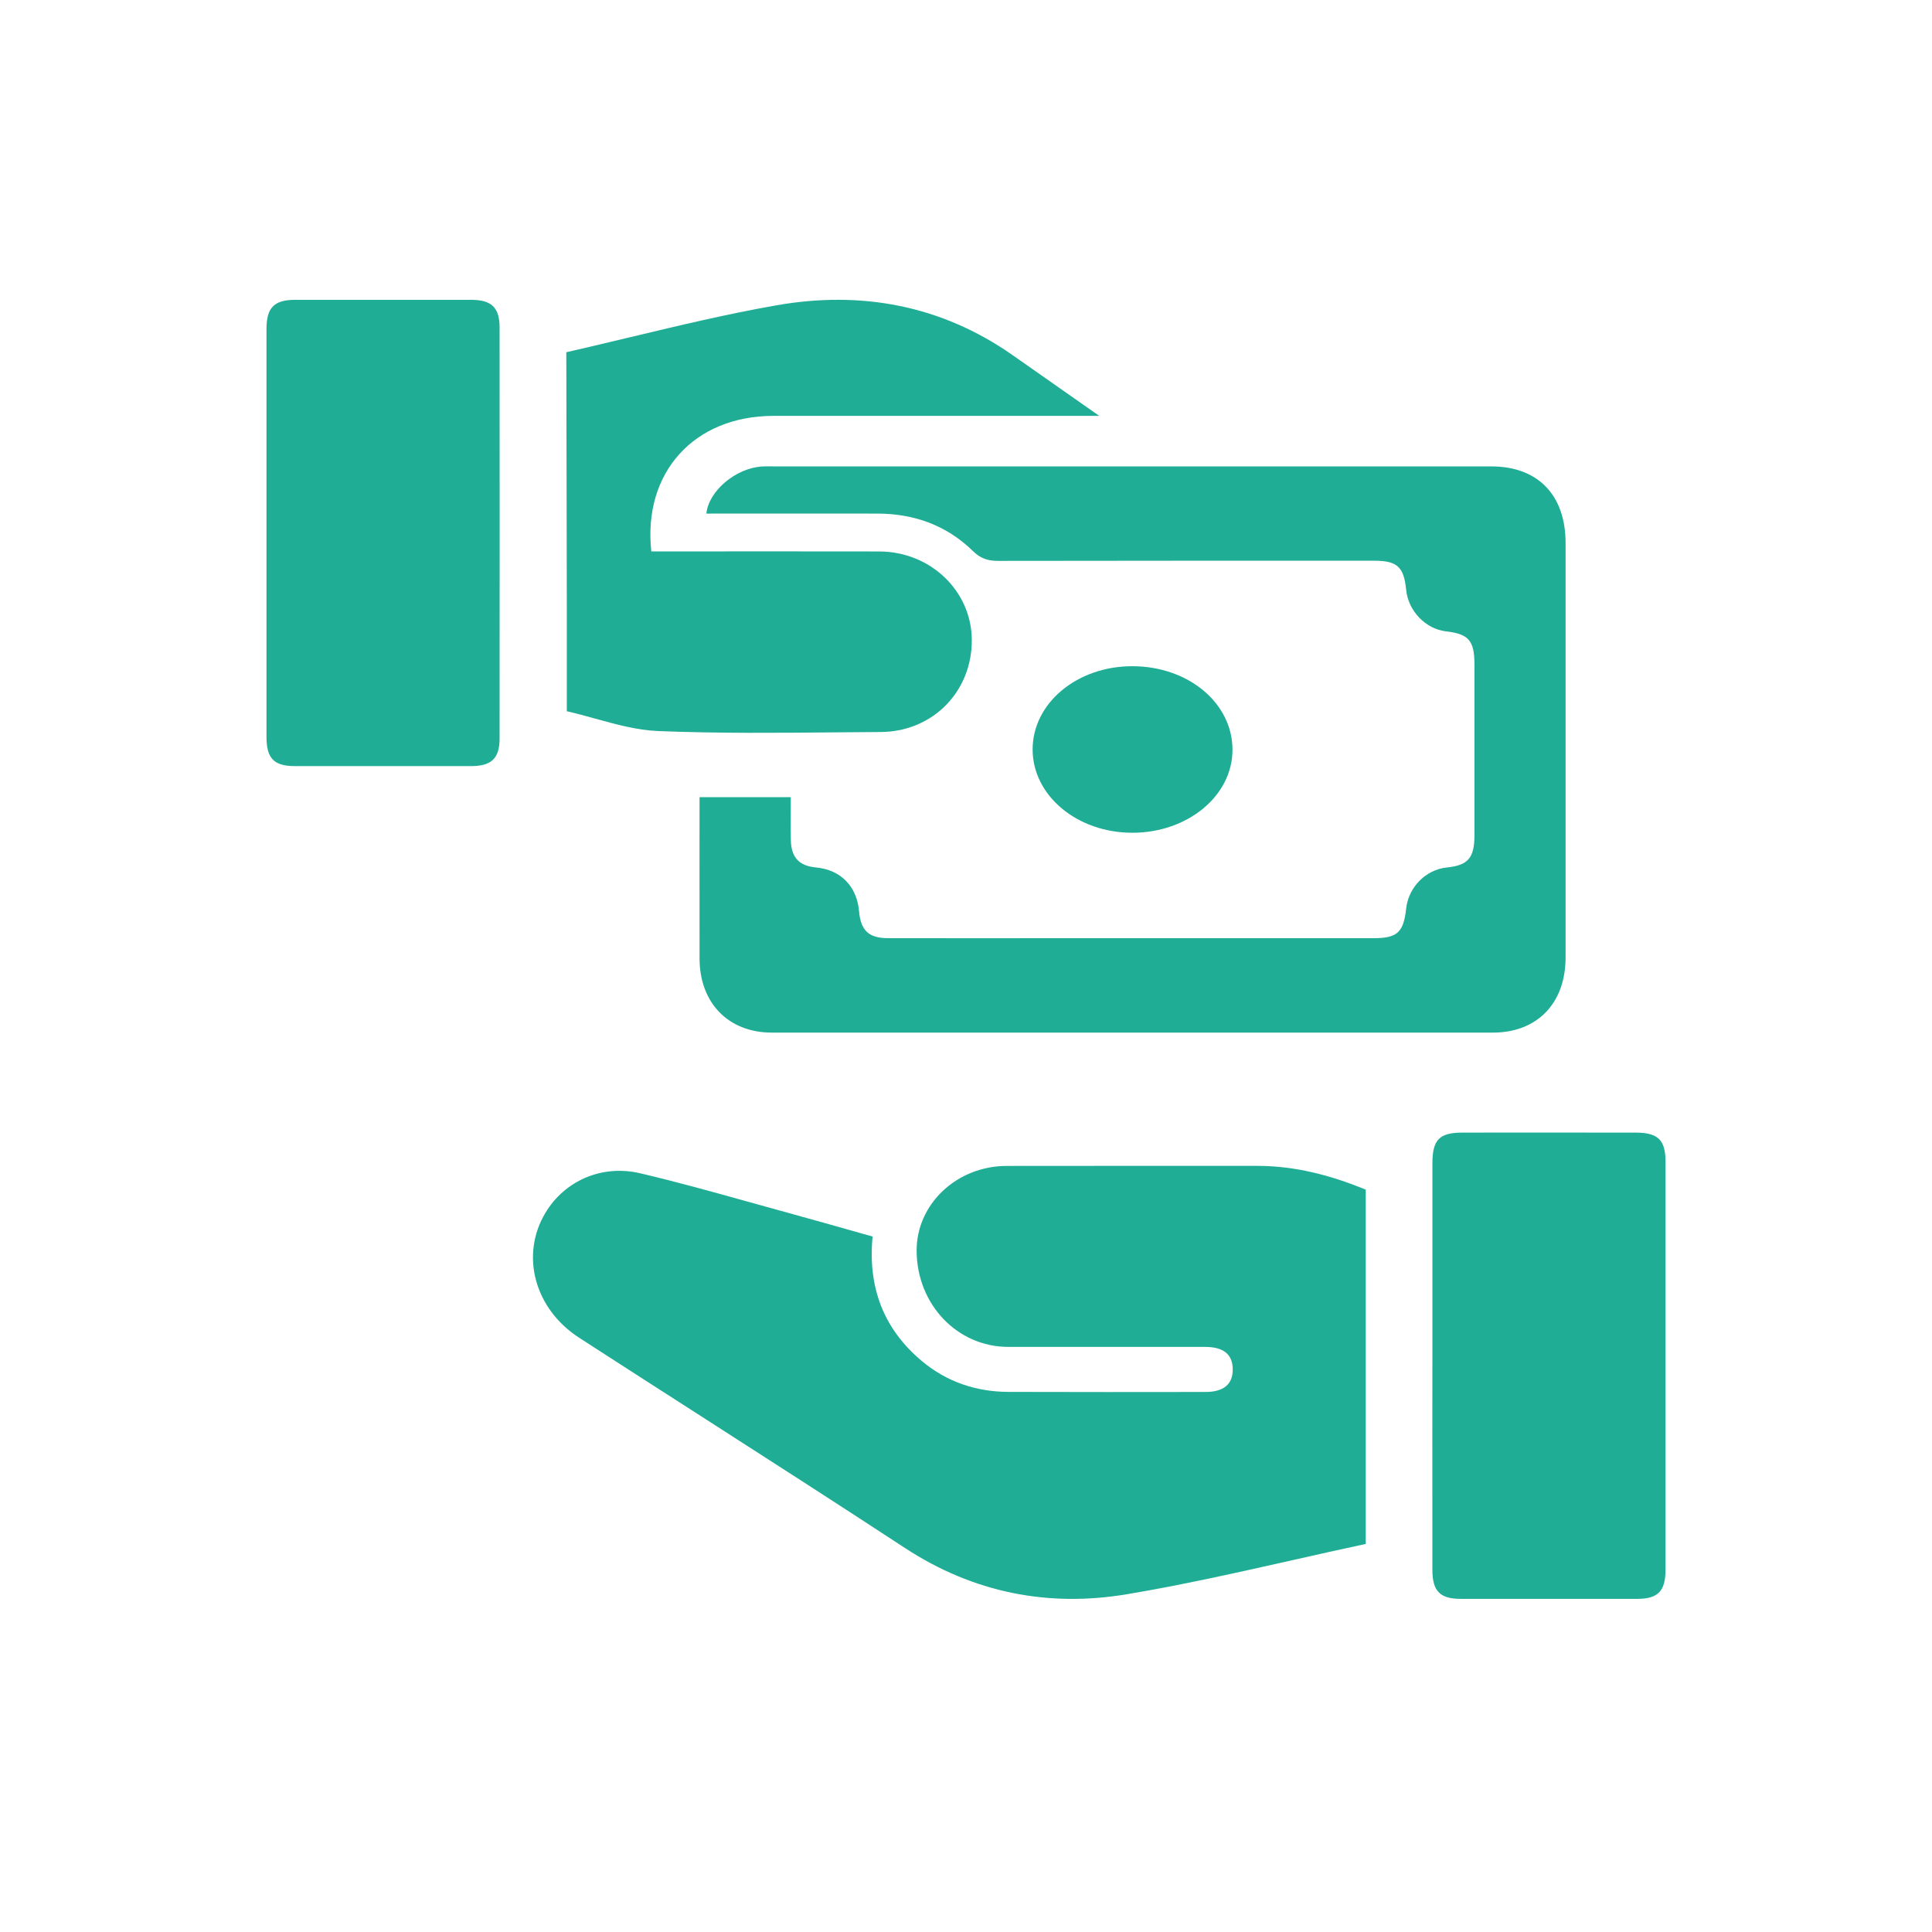 <svg width="58" height="58" viewBox="0 0 58 58" fill="none" xmlns="http://www.w3.org/2000/svg">
<path d="M8 9.878V22.123C8 22.767 8.224 22.999 8.853 22.999C10.617 23 12.38 23 14.143 22.999C14.756 22.998 14.998 22.767 14.998 22.167C15.001 18.058 15.001 13.947 14.998 9.835C14.998 9.234 14.758 9.001 14.145 9.001H14.144C12.38 9 10.618 8.999 8.855 9.001C8.228 9.003 8 9.237 8 9.878Z" fill="#1FAD96"/>
<path d="M17.685 10.416C18.099 10.319 18.512 10.22 18.926 10.121L18.928 10.121C20.385 9.772 21.841 9.423 23.314 9.165C25.847 8.721 28.25 9.16 30.391 10.656C31.228 11.241 32.065 11.83 33 12.485H23.221C20.84 12.485 19.294 14.184 19.553 16.554H19.968C22.109 16.554 24.25 16.55 26.391 16.555C27.928 16.558 29.16 17.733 29.174 19.199C29.189 20.747 28.012 21.965 26.445 21.975C26.161 21.977 25.877 21.979 25.593 21.982L25.18 21.985C23.374 22.002 21.567 22.019 19.765 21.947C19.131 21.922 18.504 21.749 17.877 21.576C17.59 21.496 17.303 21.417 17.016 21.352V18.309L17.009 14.441V14.439L17.001 10.574C17.229 10.522 17.457 10.469 17.685 10.416Z" fill="#1FAD96"/>
<path d="M23.739 23.931H21.002L21.001 23.933L21 25.56C21 26.636 21 27.704 21.001 28.772C21.003 30.113 21.868 31 23.176 31H44.811C46.148 31 47 30.12 47 28.742V16.305C47 14.86 46.168 14.002 44.771 14.002H23.222L23.173 14.001L23.125 14.001C23.088 14 23.05 14 23.013 14C22.969 14 22.925 14.001 22.88 14.004C22.092 14.05 21.273 14.738 21.206 15.418L22.916 15.417C24.056 15.417 25.196 15.416 26.336 15.418C27.432 15.419 28.412 15.763 29.213 16.548C29.444 16.774 29.667 16.838 29.965 16.838C33.727 16.831 37.49 16.833 41.252 16.833C41.945 16.833 42.145 17.016 42.214 17.708C42.278 18.344 42.798 18.883 43.413 18.954C44.09 19.032 44.264 19.232 44.264 19.944L44.264 21.261C44.264 22.534 44.265 23.806 44.264 25.078C44.263 25.758 44.072 25.978 43.431 26.043C42.806 26.107 42.286 26.632 42.215 27.269C42.134 27.996 41.95 28.165 41.228 28.165H31.737C30.04 28.165 28.345 28.169 26.648 28.164C26.079 28.163 25.839 27.929 25.79 27.361C25.726 26.606 25.237 26.109 24.491 26.041C23.988 25.994 23.751 25.739 23.741 25.216C23.735 24.928 23.737 24.64 23.738 24.348V24.345L23.738 24.288C23.739 24.17 23.739 24.051 23.739 23.931Z" fill="#1FAD96"/>
<path d="M41 46.35V35.714C39.949 35.281 38.873 34.999 37.733 35L33.268 35C32.252 35 31.237 35 30.222 35.002C28.719 35.004 27.509 36.152 27.518 37.555C27.528 39.164 28.738 40.433 30.269 40.435C31.227 40.435 32.185 40.435 33.143 40.435L34.293 40.435C34.921 40.434 35.549 40.434 36.177 40.435C36.731 40.435 37.005 40.66 37.008 41.107C37.011 41.555 36.735 41.788 36.186 41.788C34.217 41.79 32.247 41.793 30.278 41.786C29.306 41.783 28.425 41.487 27.674 40.859C26.519 39.892 26.05 38.638 26.196 37.122C25.34 36.881 24.493 36.639 23.644 36.406C23.243 36.297 22.842 36.185 22.442 36.073L22.437 36.072C21.37 35.774 20.303 35.477 19.225 35.224C18.058 34.949 16.95 35.456 16.378 36.403C15.613 37.668 16.039 39.29 17.386 40.159C17.771 40.409 18.157 40.658 18.543 40.906C18.805 41.075 19.067 41.244 19.33 41.413C19.892 41.774 20.455 42.136 21.018 42.497C23.071 43.815 25.123 45.133 27.164 46.47C29.223 47.818 31.475 48.258 33.844 47.858C35.514 47.577 37.17 47.204 38.829 46.831L38.834 46.83C39.555 46.667 40.276 46.505 41 46.35Z" fill="#1FAD96"/>
<path d="M43.002 40.958V34.924C43.002 34.218 43.21 34.002 43.898 34.002C44.435 34.001 44.972 34.001 45.51 34C46.707 34 47.904 34 49.102 34.002C49.776 34.002 50 34.222 50 34.879V47.122C50 47.767 49.775 47.999 49.147 47.999C48.319 48 47.49 48 46.662 48C45.727 48 44.791 48 43.856 47.999C43.227 47.999 43.002 47.768 43.001 47.124C43 45.754 43 44.384 43 43.014L43.001 40.96L43.002 40.958Z" fill="#1FAD96"/>
<path d="M33.986 20C32.326 20.002 31 21.113 31 22.5C31.001 23.884 32.334 24.998 33.989 25C35.651 25.002 36.995 23.894 37 22.517C37.005 21.109 35.674 19.998 33.986 20Z" fill="#1FAD96"/>
</svg>
